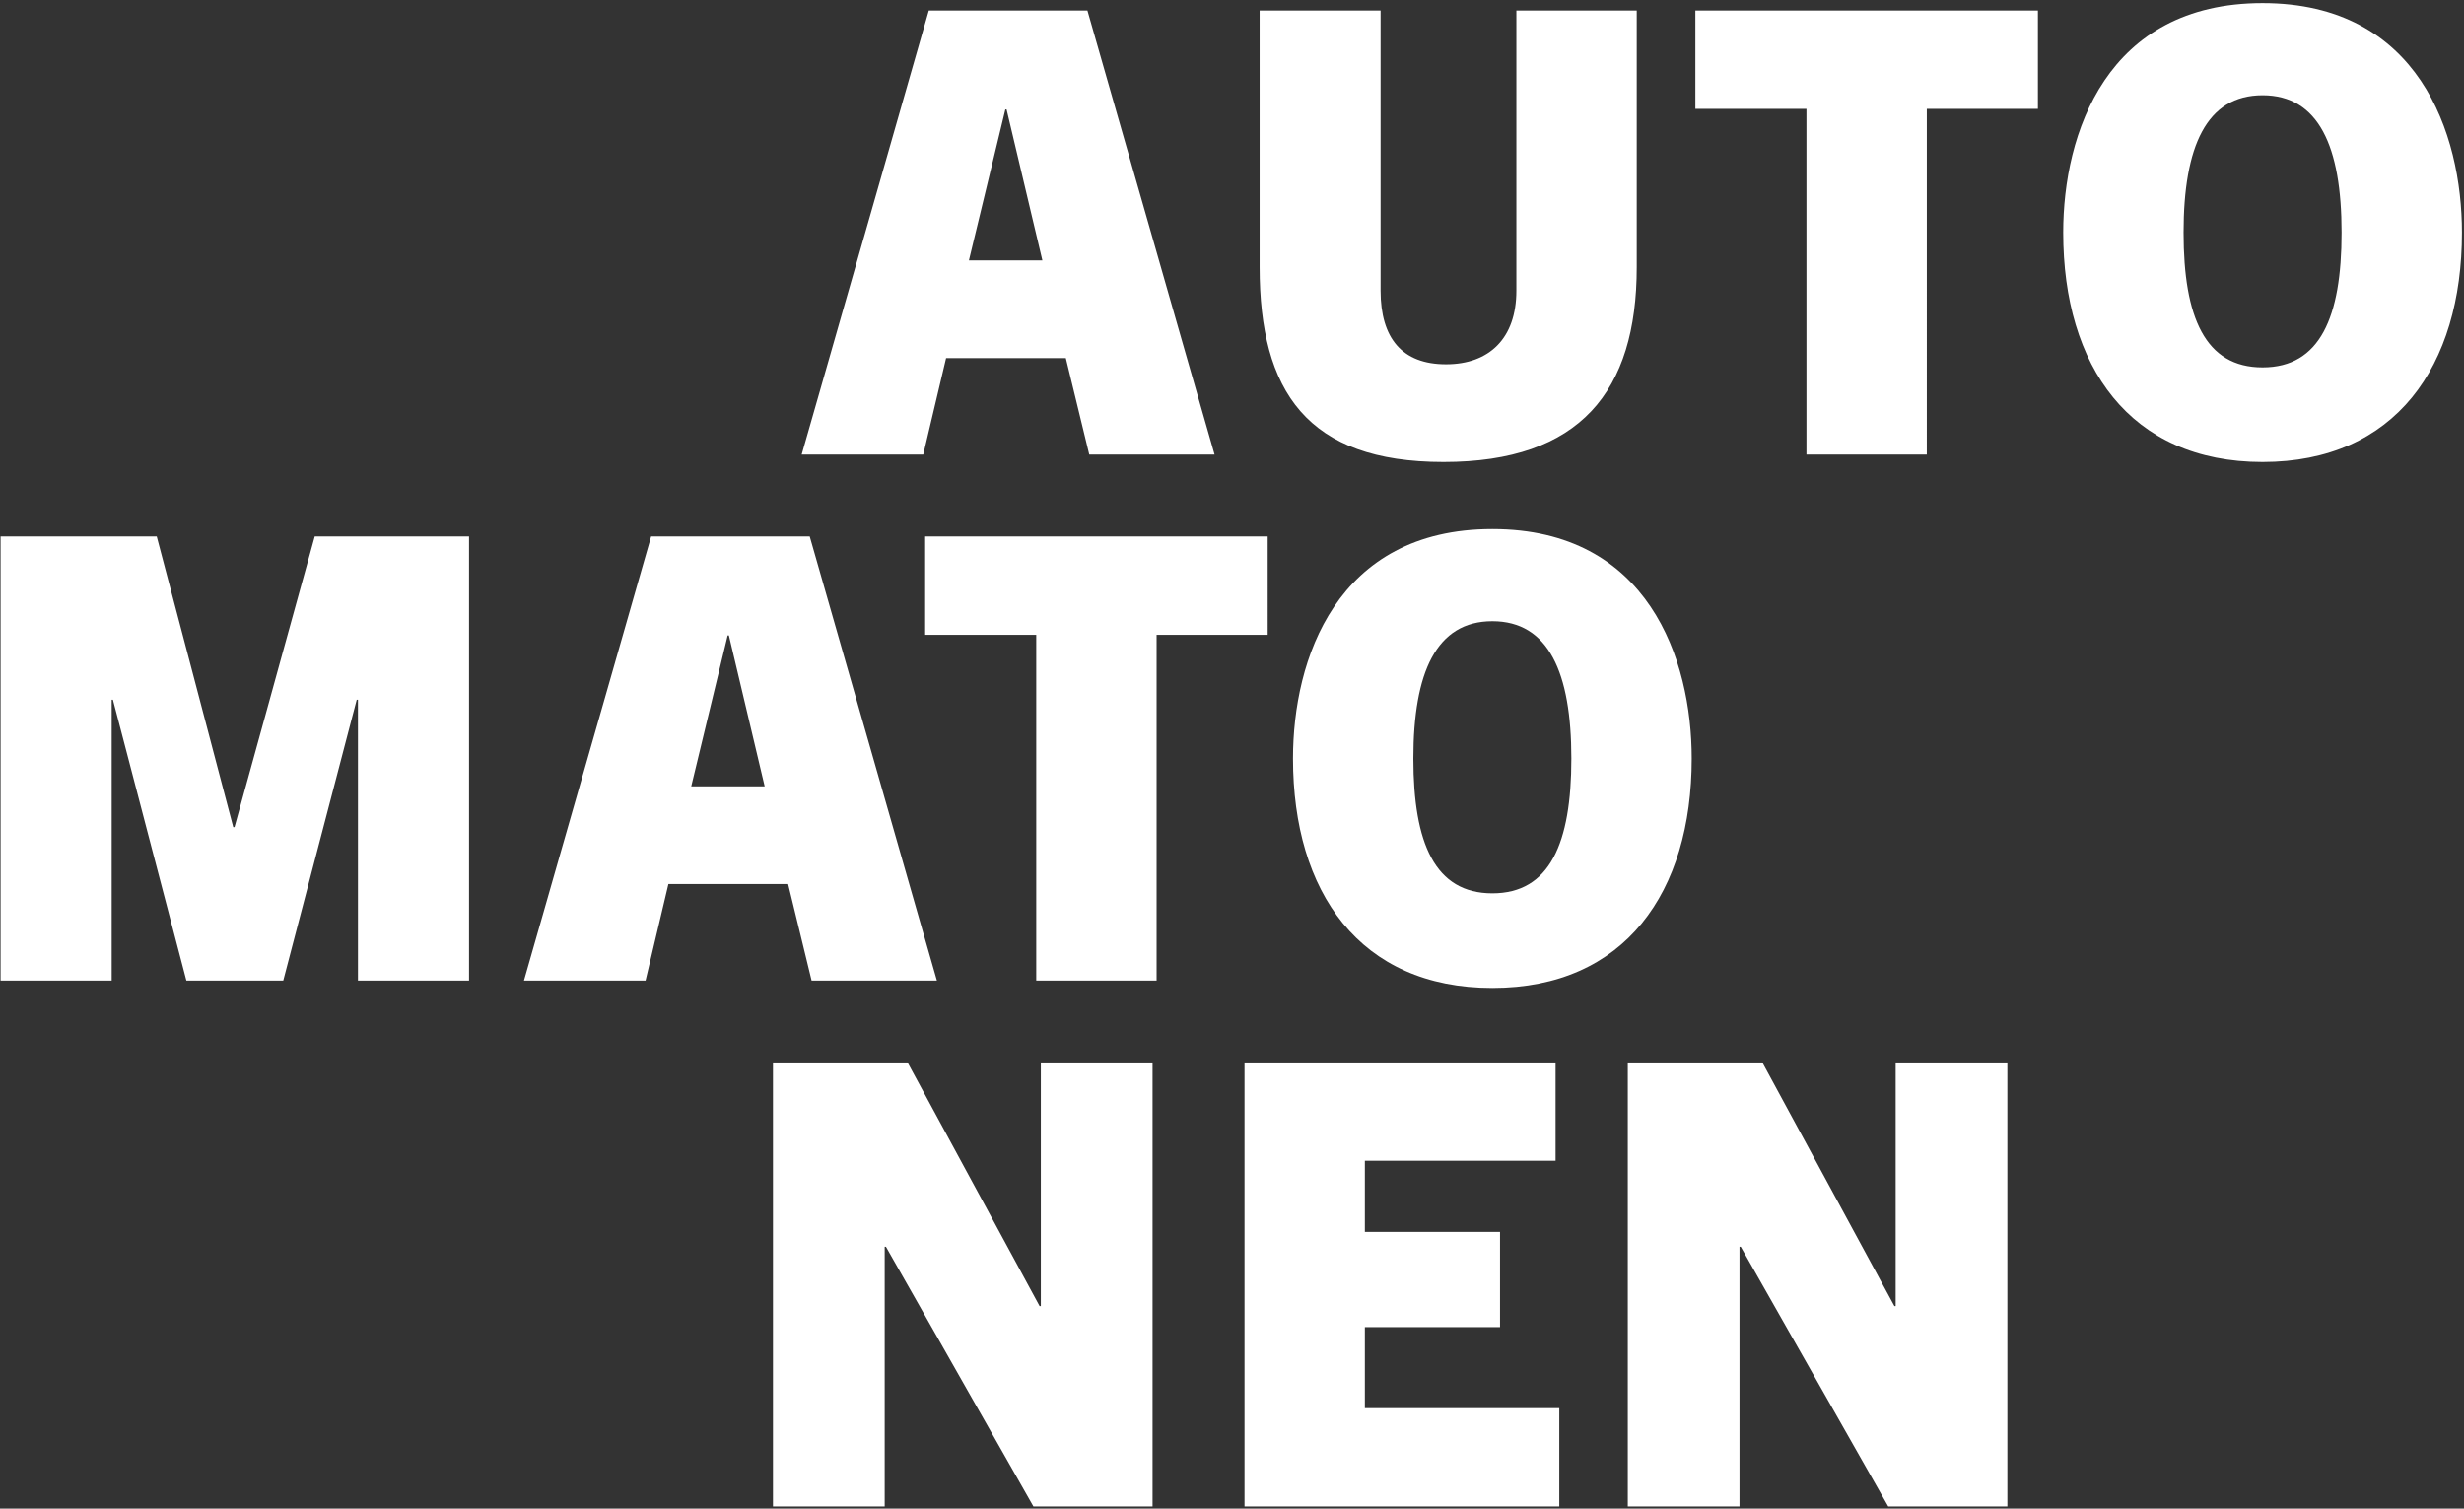 <svg width="392" height="240" fill="none" xmlns="http://www.w3.org/2000/svg"><rect width="100%" height="100%" fill="#333333" stroke="none"/><g clip-path="url(#a)" fill="#fff"><path d="M193.227 72.319 173 1.672h-25.236L127.537 72.32h19.344l3.633-15.35h19.049l3.731 15.35h19.933ZM159.94 17.415h.197l5.695 24.008h-11.685l5.793-24.008Zm81.302 28.83c0 7.576-4.32 11.708-11.194 11.708-6.971 0-10.408-4.133-10.408-11.709V1.672h-19.245v40.833c0 19.777 7.56 30.994 29.26 30.994 21.701 0 30.735-11.217 30.735-30.994V1.672h-19.148v44.572Zm65.296 26.074V17.317h17.675V1.672h-54.496v15.645h17.674v55.002h19.147Zm53.416 1.18c21.111 0 31.716-15.25 31.716-36.504 0-15.742-6.874-36.503-31.716-36.503-24.842 0-31.716 20.76-31.716 36.503 0 21.253 10.605 36.504 31.716 36.504Zm0-15.054c-9.132 0-12.568-7.97-12.568-21.45 0-13.676 3.633-21.843 12.568-21.843 8.935 0 12.569 8.167 12.569 21.843 0 13.48-3.437 21.45-12.569 21.45ZM74.62 155.991V85.345H50.072L37.308 131.59h-.197L24.936 85.345H.093v70.646h17.674v-44.67h.197l11.685 44.67h15.416l11.684-44.67h.197v44.67H74.62Zm74.429 0-20.228-70.646h-25.235L83.359 155.99h19.344l3.633-15.349h19.049l3.731 15.349h19.933Zm-33.287-54.903h.196l5.695 24.008h-11.684l5.793-24.008Zm68.242 54.903V100.99h17.674V85.345h-54.496v15.645h17.675v55.001h19.147Zm53.415 1.181c21.112 0 31.716-15.251 31.716-36.504 0-15.743-6.873-36.504-31.716-36.504-24.842 0-31.715 20.761-31.715 36.504 0 21.253 10.605 36.504 31.715 36.504Zm0-15.054c-9.131 0-12.568-7.97-12.568-21.45 0-13.677 3.633-21.843 12.568-21.843 8.936 0 12.569 8.166 12.569 21.843 0 13.48-3.437 21.45-12.569 21.45ZM183.361 239.664v-70.646h-17.773v38.767h-.196l-21.013-38.767h-21.406v70.646h17.773v-41.325h.196l23.468 41.325h18.951Zm64.708 0V224.02h-30.931v-12.89h21.504v-15.153h-21.504v-11.315h30.341v-15.644h-49.488v70.646h50.078Zm71.286 0v-70.646h-17.773v38.767h-.196l-21.013-38.767h-21.406v70.646h17.773v-41.325h.196l23.468 41.325h18.951Z"/></g><defs><clipPath id="a"><path fill="#fff" d="M0 0h391.948v240H0z"/></clipPath></defs></svg>